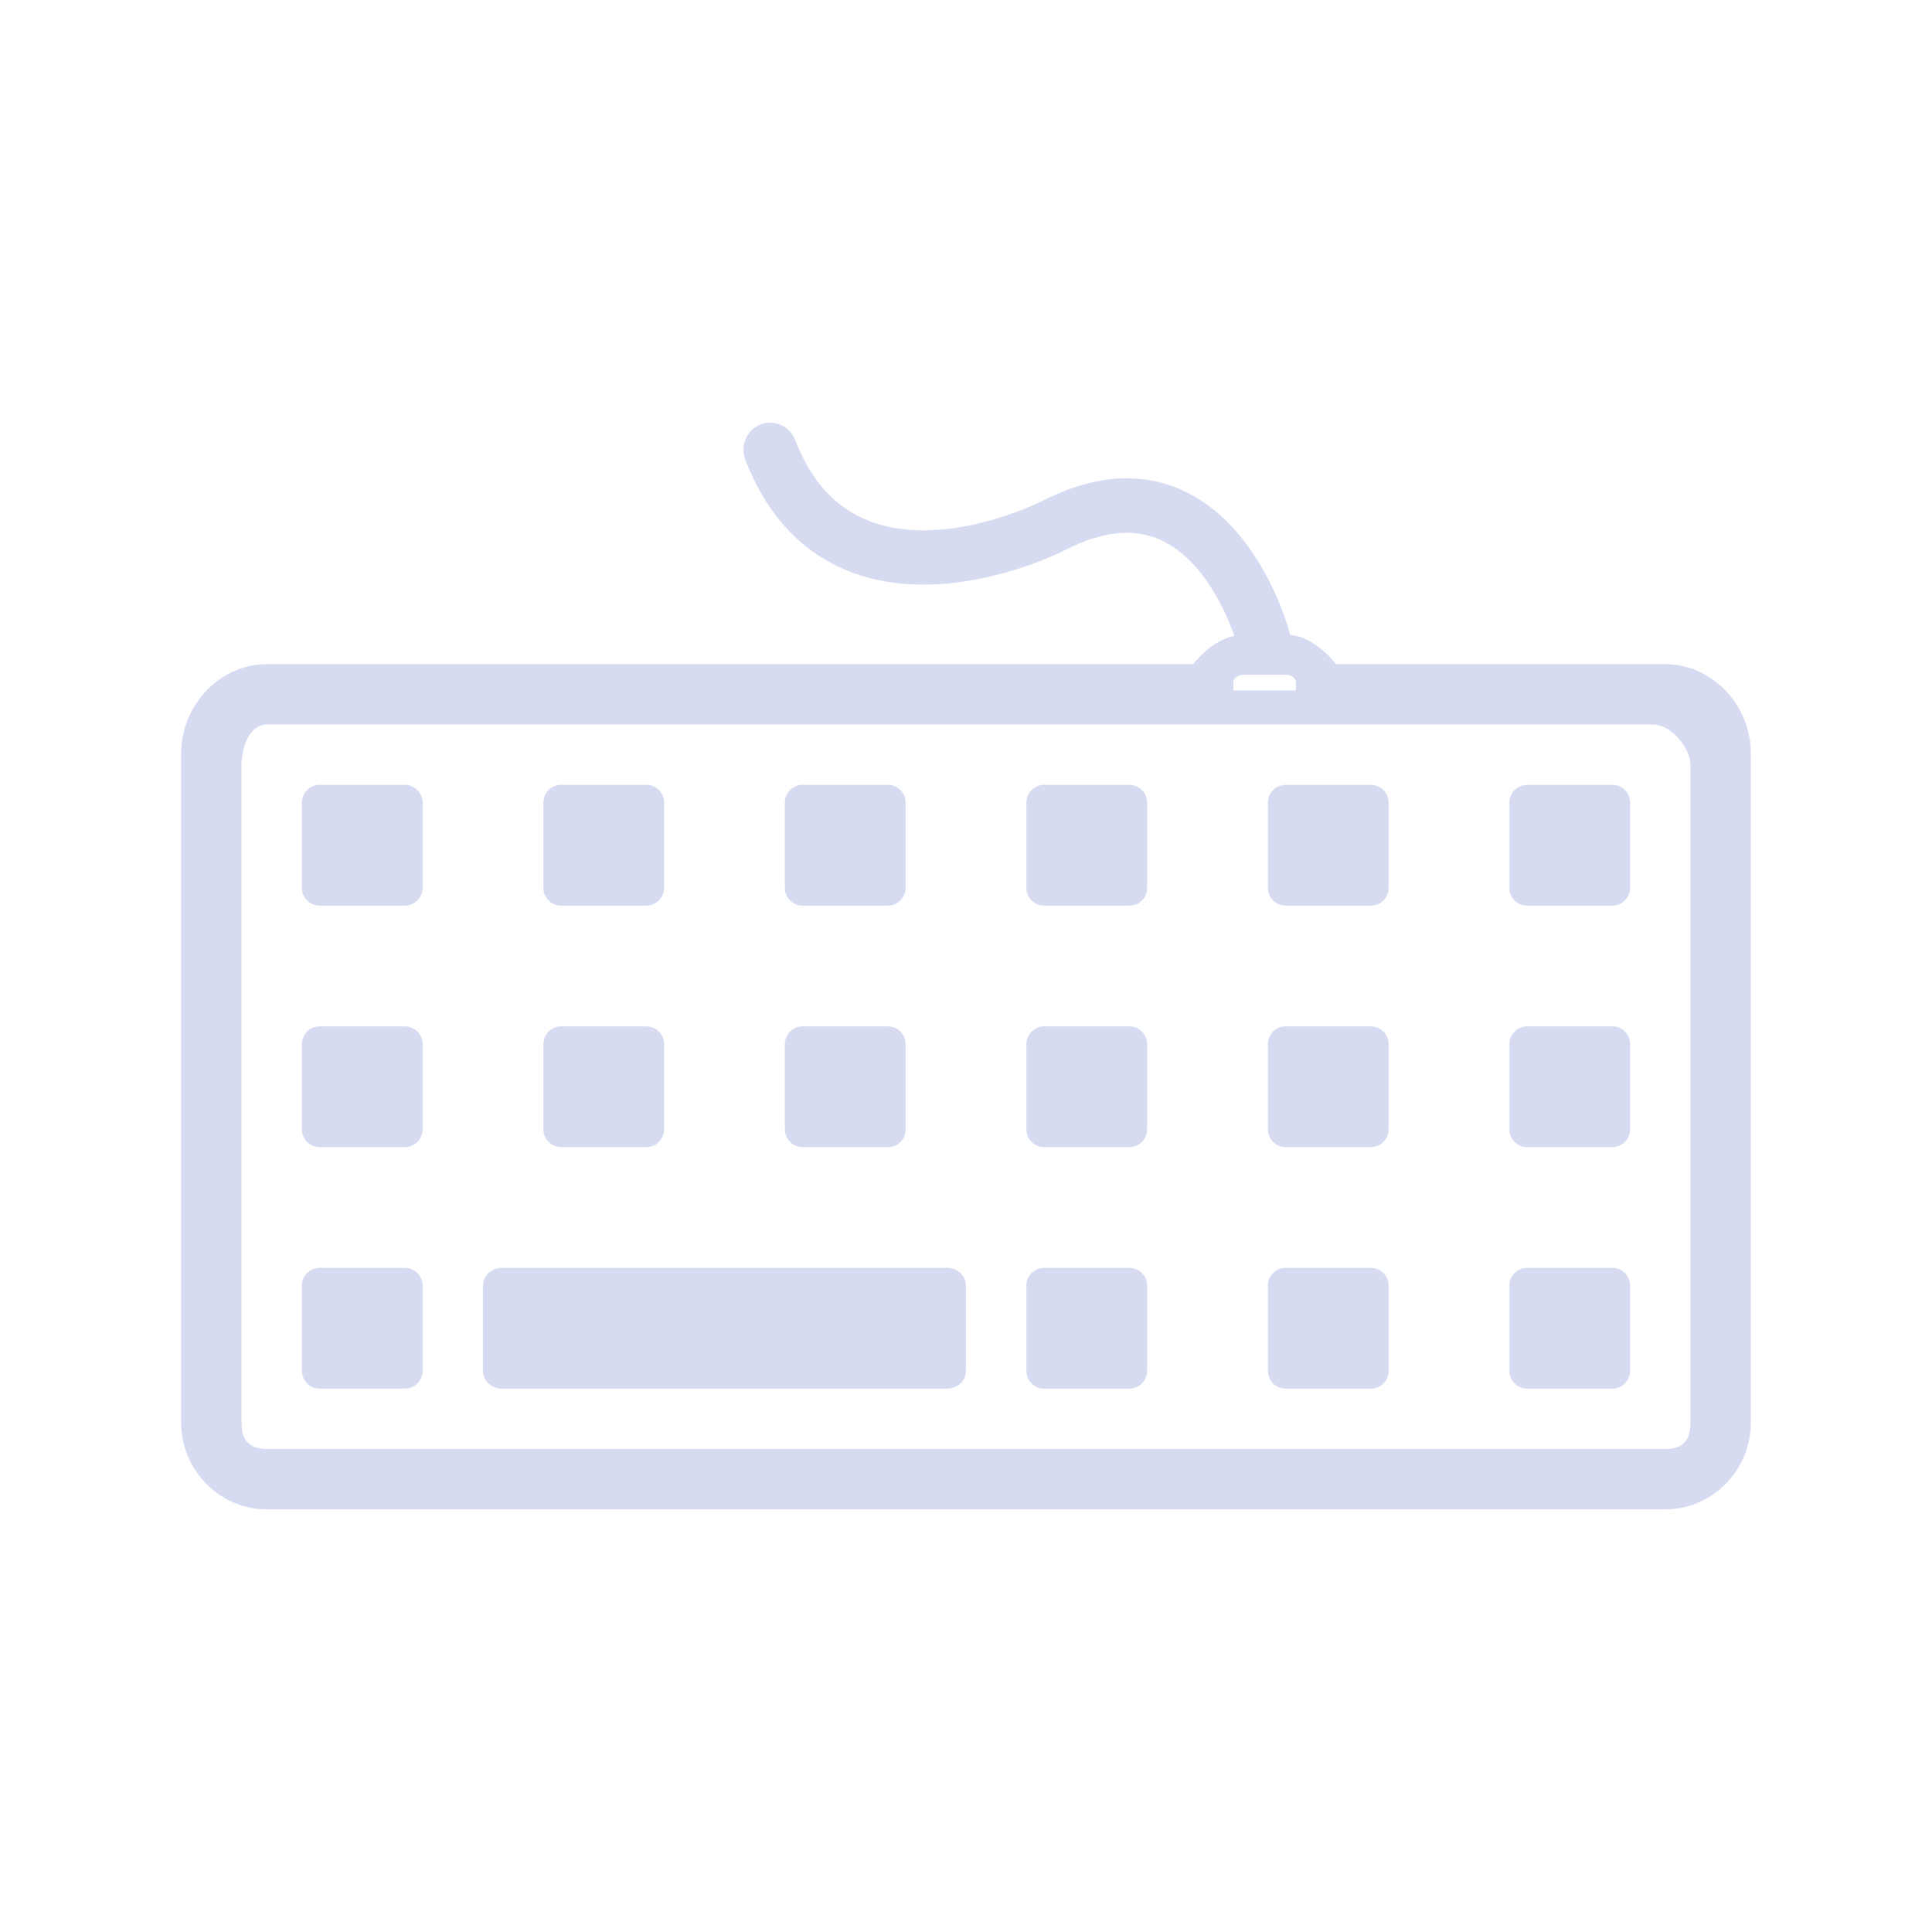 <?xml version="1.0" encoding="UTF-8" standalone="no"?>
<svg
   width="32"
   height="32"
   version="1.1"
   id="svg12"
   sodipodi:docname="keyboard.svg"
   inkscape:version="1.1.2 (0a00cf5339, 2022-02-04)"
   xmlns:inkscape="http://www.inkscape.org/namespaces/inkscape"
   xmlns:sodipodi="http://sodipodi.sourceforge.net/DTD/sodipodi-0.dtd"
   xmlns="http://www.w3.org/2000/svg"
   xmlns:svg="http://www.w3.org/2000/svg"
   xmlns:rdf="http://www.w3.org/1999/02/22-rdf-syntax-ns#"
   xmlns:cc="http://creativecommons.org/ns#"
   xmlns:dc="http://purl.org/dc/elements/1.1/">
  <g
     id="22-22-keyboard-layout"
     transform="translate(32,10)">
    <rect
       style="opacity:0.001;fill:#d6dbf1;fill-opacity:1"
       width="22"
       height="22"
       x="0"
       y="0"
       id="rect2" />
    <path
       d="m 19.683,9.171 h -1.134 c -0.13,0 -0.236,0.1 -0.236,0.222 v 1.068 c 0,0.123 0.106,0.223 0.236,0.223 h 1.133 c 0.13,0 0.236,-0.1 0.236,-0.223 V 9.394 c 1.32e-4,-0.123 -0.106,-0.222 -0.236,-0.222 z m -0.236,0.445 z"
       id="path98-2-5-3-5-29"
       style="fill:#d6dbf1;fill-opacity:1;stroke-width:0.032"
       sodipodi:nodetypes="csssssscccccccc" />
    <path
       d="m 16.473,9.171 h -1.134 c -0.13,0 -0.236,0.1 -0.236,0.222 v 1.068 c 0,0.123 0.106,0.223 0.236,0.223 h 1.133 c 0.13,0 0.236,-0.1 0.236,-0.223 V 9.394 c 1.33e-4,-0.123 -0.106,-0.222 -0.236,-0.222 z m -0.236,0.445 z"
       id="path98-2-5-6-3"
       style="fill:#d6dbf1;fill-opacity:1;stroke-width:0.032"
       sodipodi:nodetypes="csssssscccccccc" />
    <path
       d="m 13.262,9.171 h -1.134 c -0.13,0 -0.236,0.1 -0.236,0.222 v 1.068 c 0,0.123 0.106,0.223 0.236,0.223 h 1.133 c 0.13,0 0.236,-0.1 0.236,-0.223 V 9.394 c 1.32e-4,-0.123 -0.106,-0.222 -0.236,-0.222 z m -0.236,0.445 z"
       id="path98-2-7-2-1"
       style="fill:#d6dbf1;fill-opacity:1;stroke-width:0.032"
       sodipodi:nodetypes="csssssscccccccc" />
    <path
       d="M 10.052,9.171 H 8.918 c -0.13,0 -0.236,0.1 -0.236,0.222 v 1.068 c 0,0.123 0.106,0.223 0.236,0.223 h 1.133 c 0.13,0 0.236,-0.1 0.236,-0.223 V 9.394 c 1.29e-4,-0.123 -0.106,-0.222 -0.236,-0.222 z m -0.236,0.445 z"
       id="path98-2-6-9-9"
       style="fill:#d6dbf1;fill-opacity:1;stroke-width:0.032"
       sodipodi:nodetypes="csssssscccccccc" />
    <path
       d="M 6.841,9.171 H 5.708 c -0.13,0 -0.236,0.1 -0.236,0.222 v 1.068 c 0,0.123 0.106,0.223 0.236,0.223 h 1.133 c 0.13,0 0.236,-0.1 0.236,-0.223 V 9.394 c 1.3e-4,-0.123 -0.106,-0.222 -0.236,-0.222 z m -0.236,0.445 z"
       id="path98-2-3-1-4"
       style="fill:#d6dbf1;fill-opacity:1;stroke-width:0.032"
       sodipodi:nodetypes="csssssscccccccc" />
    <path
       d="M 3.631,9.171 H 2.497 c -0.13,0 -0.236,0.1 -0.236,0.222 v 1.068 c 0,0.123 0.106,0.223 0.236,0.223 h 1.133 c 0.13,0 0.236,-0.1 0.236,-0.223 V 9.394 c 1.31e-4,-0.123 -0.106,-0.222 -0.236,-0.222 z m -0.236,0.445 z"
       id="path98-2-2-7"
       style="fill:#d6dbf1;fill-opacity:1;stroke-width:0.032"
       sodipodi:nodetypes="csssssscccccccc" />
    <path
       d="m 19.683,12.198 h -1.134 c -0.13,0 -0.236,0.1 -0.236,0.222 v 1.068 c 0,0.123 0.106,0.223 0.236,0.223 h 1.133 c 0.13,0 0.236,-0.1 0.236,-0.223 v -1.068 c 1.32e-4,-0.123 -0.106,-0.222 -0.236,-0.222 z m -0.236,0.445 z"
       id="path98-2-5-3-8"
       style="fill:#d6dbf1;fill-opacity:1;stroke-width:0.032"
       sodipodi:nodetypes="csssssscccccccc" />
    <path
       d="m 16.473,12.198 h -1.134 c -0.13,0 -0.236,0.1 -0.236,0.222 v 1.068 c 0,0.123 0.106,0.223 0.236,0.223 h 1.133 c 0.13,0 0.236,-0.1 0.236,-0.223 v -1.068 c 1.33e-4,-0.123 -0.106,-0.222 -0.236,-0.222 z m -0.236,0.445 z"
       id="path98-2-5-4"
       style="fill:#d6dbf1;fill-opacity:1;stroke-width:0.032"
       sodipodi:nodetypes="csssssscccccccc" />
    <path
       d="m 13.262,12.198 h -1.134 c -0.13,0 -0.236,0.1 -0.236,0.222 v 1.068 c 0,0.123 0.106,0.223 0.236,0.223 h 1.133 c 0.13,0 0.236,-0.1 0.236,-0.223 v -1.068 c 1.32e-4,-0.123 -0.106,-0.222 -0.236,-0.222 z m -0.236,0.445 z"
       id="path98-2-7-5"
       style="fill:#d6dbf1;fill-opacity:1;stroke-width:0.032"
       sodipodi:nodetypes="csssssscccccccc" />
    <path
       d="M 10.052,12.198 H 8.918 c -0.13,0 -0.236,0.1 -0.236,0.222 v 1.068 c 0,0.123 0.106,0.223 0.236,0.223 h 1.133 c 0.13,0 0.236,-0.1 0.236,-0.223 v -1.068 c 1.29e-4,-0.123 -0.106,-0.222 -0.236,-0.222 z m -0.236,0.445 z"
       id="path98-2-6-0"
       style="fill:#d6dbf1;fill-opacity:1;stroke-width:0.032"
       sodipodi:nodetypes="csssssscccccccc" />
    <path
       d="M 6.841,12.198 H 5.708 c -0.13,0 -0.236,0.1 -0.236,0.222 v 1.068 c 0,0.123 0.106,0.223 0.236,0.223 h 1.133 c 0.13,0 0.236,-0.1 0.236,-0.223 v -1.068 c 1.3e-4,-0.123 -0.106,-0.222 -0.236,-0.222 z m -0.236,0.445 z"
       id="path98-2-3-3-3"
       style="fill:#d6dbf1;fill-opacity:1;stroke-width:0.032"
       sodipodi:nodetypes="csssssscccccccc" />
    <path
       d="m 16.472,15.225 h -1.133 c -0.131,0 -0.236,0.1 -0.236,0.223 v 1.068 c 0,0.123 0.106,0.223 0.236,0.223 h 1.133 c 0.13,0 0.236,-0.1 0.236,-0.223 V 15.448 c 0,-0.123 -0.106,-0.223 -0.236,-0.223 z m -0.236,0.446 z"
       id="path68-6-6"
       style="fill:#d6dbf1;fill-opacity:1;stroke-width:0.032"
       sodipodi:nodetypes="sssssssssccccc" />
    <path
       d="m 19.683,15.225 h -1.133 c -0.131,0 -0.236,0.1 -0.236,0.223 v 1.068 c 0,0.123 0.106,0.223 0.236,0.223 h 1.133 c 0.13,0 0.236,-0.1 0.236,-0.223 V 15.448 c 1.32e-4,-0.123 -0.106,-0.223 -0.236,-0.223 z m -0.236,0.446 z"
       id="path74-7-1"
       style="fill:#d6dbf1;fill-opacity:1;stroke-width:0.032"
       sodipodi:nodetypes="ssssssscsccccc" />
    <path
       d="m 13.262,15.225 h -1.133 c -0.13,0 -0.236,0.1 -0.236,0.223 v 1.068 c 0,0.123 0.106,0.223 0.236,0.223 h 1.133 c 0.13,0 0.236,-0.1 0.236,-0.223 V 15.448 c 0,-0.123 -0.106,-0.223 -0.236,-0.223 z m -0.236,0.446 z"
       id="path80-5-0"
       style="fill:#d6dbf1;fill-opacity:1;stroke-width:0.032"
       sodipodi:nodetypes="sssssssssccccc" />
    <path
       d="M 10.84,15.225 H 4.919 c -0.138,0 -0.25,0.1 -0.25,0.223 v 1.068 c 0,0.123 0.112,0.223 0.25,0.223 h 5.921 c 0.138,0 0.25,-0.1 0.25,-0.223 V 15.448 c 0,-0.123 -0.112,-0.223 -0.25,-0.223 z m -0.25,1.068 z"
       id="path94-5-3-6"
       style="fill:#d6dbf1;fill-opacity:1;stroke-width:0.033"
       sodipodi:nodetypes="sssssssssccccc" />
    <path
       d="M 3.631,12.198 H 2.497 c -0.13,0 -0.236,0.1 -0.236,0.222 v 1.068 c 0,0.123 0.106,0.223 0.236,0.223 h 1.133 c 0.13,0 0.236,-0.1 0.236,-0.223 V 12.421 C 3.867,12.298 3.761,12.198 3.631,12.198 Z m -0.236,0.445 z"
       id="path98-2-56-3"
       style="fill:#d6dbf1;fill-opacity:1;stroke-width:0.032"
       sodipodi:nodetypes="csssssscccccccc" />
    <path
       d="M 3.631,15.225 H 2.497 c -0.13,0 -0.236,0.1 -0.236,0.223 v 1.068 c 0,0.123 0.106,0.223 0.236,0.223 h 1.133 c 0.13,0 0.236,-0.1 0.236,-0.223 V 15.448 C 3.867,15.325 3.761,15.225 3.631,15.225 Z m -0.236,0.446 z"
       id="path100-9-2-2"
       style="fill:#d6dbf1;fill-opacity:1;stroke-width:0.032"
       sodipodi:nodetypes="csssssscccccccc" />
    <path
       d="m 20.077,7.111 h -4.23 v -7.77e-4 c 0,7.77e-4 -0.26,-0.345 -0.589,-0.375 -0.03,-0.113 -0.383,-1.401 -1.377,-1.859 -0.542,-0.25 -1.155,-0.205 -1.818,0.137 0,2.91e-4 -0.001,0 -0.001,2.91e-4 -0.012,0.006 -1.246,0.629 -2.213,0.254 -0.435,-0.169 -0.748,-0.511 -0.955,-1.046 -0.07,-0.179 -0.268,-0.267 -0.446,-0.197 -0.177,0.071 -0.263,0.274 -0.194,0.454 0.28,0.719 0.735,1.205 1.354,1.445 0.308,0.119 0.627,0.164 0.935,0.164 0.946,0 1.785,-0.425 1.83,-0.449 0.468,-0.241 0.88,-0.284 1.224,-0.125 0.539,0.247 0.832,0.914 0.945,1.234 -0.299,0.056 -0.528,0.364 -0.528,0.364 v 0 H 2.104 C 1.495,7.111 1,7.643 1,8.262 V 16.879 C 1,17.497 1.495,18 2.104,18 h 17.972 c 0.609,1e-6 1.103,-0.503 1.103,-1.121 V 8.262 c 1.44e-4,-0.619 -0.494,-1.151 -1.103,-1.151 z m -5.55,0.233 c 0,-0.052 0.061,-0.096 0.133,-0.096 H 15.199 c 0.071,0 0.133,0.044 0.133,0.096 v 0.106 h -0.804 v -0.106 z m 5.877,9.535 c 0,0.233 -0.097,0.343 -0.327,0.343 l -17.972,3.25e-4 c -0.229,4e-6 -0.329,-0.111 -0.329,-0.344 V 8.417 c 0,-0.234 0.1,-0.528 0.329,-0.528 h 17.817 c 0.229,0 0.482,0.295 0.482,0.528 z"
       id="path102-1-9-0"
       style="fill:#d6dbf1;fill-opacity:1;stroke-width:0.036"
       sodipodi:nodetypes="ccccccccccccscccsccsssssccccssscccccssccsscc" />
  </g>
  <g
     id="keyboard-layout">
    <rect
       style="opacity:0.001;fill:#d6dbf1;fill-opacity:1"
       width="32"
       height="32"
       x="0"
       y="0"
       id="rect7" />
    <path
       d="M 26.706,13 H 25.294 C 25.132,13 25,13.132 25,13.294 v 1.412 C 25,14.868 25.131,15 25.294,15 h 1.412 C 26.868,15 27,14.868 27,14.706 V 13.294 C 27,13.132 26.869,13 26.706,13 Z m -0.294,0.588 z"
       id="path98-2-5-3-5-3"
       style="fill:#d6dbf1;fill-opacity:1;stroke-width:0.041"
       sodipodi:nodetypes="csssssscccccccc" />
    <path
       d="M 22.706,13 H 21.294 C 21.132,13 21,13.132 21,13.294 v 1.412 C 21,14.868 21.131,15 21.294,15 h 1.412 C 22.868,15 23,14.868 23,14.706 V 13.294 C 23,13.132 22.869,13 22.706,13 Z m -0.294,0.588 z"
       id="path98-2-5-6-6"
       style="fill:#d6dbf1;fill-opacity:1;stroke-width:0.041"
       sodipodi:nodetypes="csssssscccccccc" />
    <path
       d="M 18.706,13 H 17.294 C 17.132,13 17,13.132 17,13.294 v 1.412 C 17,14.868 17.131,15 17.294,15 h 1.412 C 18.868,15 19,14.868 19,14.706 V 13.294 C 19,13.132 18.869,13 18.706,13 Z m -0.294,0.588 z"
       id="path98-2-7-2-7"
       style="fill:#d6dbf1;fill-opacity:1;stroke-width:0.041"
       sodipodi:nodetypes="csssssscccccccc" />
    <path
       d="M 14.706,13 H 13.294 C 13.132,13 13,13.132 13,13.294 v 1.412 C 13,14.868 13.131,15 13.294,15 h 1.412 C 14.868,15 15,14.868 15,14.706 V 13.294 C 15,13.132 14.869,13 14.706,13 Z m -0.294,0.588 z"
       id="path98-2-6-9-5"
       style="fill:#d6dbf1;fill-opacity:1;stroke-width:0.041"
       sodipodi:nodetypes="csssssscccccccc" />
    <path
       d="M 10.706,13 H 9.294 C 9.132,13 9,13.132 9,13.294 v 1.412 C 9,14.868 9.131,15 9.294,15 h 1.412 C 10.868,15 11,14.868 11,14.706 V 13.294 C 11,13.132 10.869,13 10.706,13 Z m -0.294,0.588 z"
       id="path98-2-3-1-3"
       style="fill:#d6dbf1;fill-opacity:1;stroke-width:0.041"
       sodipodi:nodetypes="csssssscccccccc" />
    <path
       d="M 6.706,13 H 5.294 C 5.132,13 5,13.132 5,13.294 v 1.412 C 5,14.868 5.131,15 5.294,15 H 6.706 C 6.868,15 7,14.868 7,14.706 V 13.294 C 7,13.132 6.869,13 6.706,13 Z m -0.294,0.588 z"
       id="path98-2-2-5"
       style="fill:#d6dbf1;fill-opacity:1;stroke-width:0.041"
       sodipodi:nodetypes="csssssscccccccc" />
    <path
       d="M 26.706,17 H 25.294 C 25.132,17 25,17.132 25,17.294 v 1.412 C 25,18.868 25.131,19 25.294,19 h 1.412 C 26.868,19 27,18.868 27,18.706 V 17.294 C 27,17.132 26.869,17 26.706,17 Z m -0.294,0.588 z"
       id="path98-2-5-3-6"
       style="fill:#d6dbf1;fill-opacity:1;stroke-width:0.041"
       sodipodi:nodetypes="csssssscccccccc" />
    <path
       d="M 22.706,17 H 21.294 C 21.132,17 21,17.132 21,17.294 v 1.412 C 21,18.868 21.131,19 21.294,19 h 1.412 C 22.868,19 23,18.868 23,18.706 V 17.294 C 23,17.132 22.869,17 22.706,17 Z m -0.294,0.588 z"
       id="path98-2-5-2"
       style="fill:#d6dbf1;fill-opacity:1;stroke-width:0.041"
       sodipodi:nodetypes="csssssscccccccc" />
    <path
       d="M 18.706,17 H 17.294 C 17.132,17 17,17.132 17,17.294 v 1.412 C 17,18.868 17.131,19 17.294,19 h 1.412 C 18.868,19 19,18.868 19,18.706 V 17.294 C 19,17.132 18.869,17 18.706,17 Z m -0.294,0.588 z"
       id="path98-2-7-9"
       style="fill:#d6dbf1;fill-opacity:1;stroke-width:0.041"
       sodipodi:nodetypes="csssssscccccccc" />
    <path
       d="M 14.706,17 H 13.294 C 13.132,17 13,17.132 13,17.294 v 1.412 C 13,18.868 13.131,19 13.294,19 h 1.412 C 14.868,19 15,18.868 15,18.706 V 17.294 C 15,17.132 14.869,17 14.706,17 Z m -0.294,0.588 z"
       id="path98-2-6-1"
       style="fill:#d6dbf1;fill-opacity:1;stroke-width:0.041"
       sodipodi:nodetypes="csssssscccccccc" />
    <path
       d="M 10.706,17 H 9.294 C 9.132,17 9,17.132 9,17.294 v 1.412 C 9,18.868 9.131,19 9.294,19 h 1.412 C 10.868,19 11,18.868 11,18.706 V 17.294 C 11,17.132 10.869,17 10.706,17 Z m -0.294,0.588 z"
       id="path98-2-3-3"
       style="fill:#d6dbf1;fill-opacity:1;stroke-width:0.041"
       sodipodi:nodetypes="csssssscccccccc" />
    <path
       d="M 22.706,21 H 21.294 C 21.131,21 21,21.132 21,21.294 V 22.706 C 21,22.868 21.131,23 21.294,23 h 1.412 C 22.868,23 23,22.868 23,22.706 V 21.294 C 23,21.132 22.868,21 22.706,21 Z m -0.294,0.589 z"
       id="path68-6"
       style="fill:#d6dbf1;fill-opacity:1;stroke-width:0.041"
       sodipodi:nodetypes="sssssssssccccc" />
    <path
       d="M 26.706,21 H 25.294 C 25.131,21 25,21.132 25,21.294 V 22.706 C 25,22.868 25.131,23 25.294,23 H 26.706 C 26.868,23 27,22.868 27,22.706 V 21.294 C 27,21.132 26.868,21 26.706,21 Z m -0.294,0.589 z"
       id="path74-7"
       style="fill:#d6dbf1;fill-opacity:1;stroke-width:0.041"
       sodipodi:nodetypes="ssssssscsccccc" />
    <path
       d="M 18.706,21 H 17.294 C 17.132,21 17,21.132 17,21.294 V 22.706 C 17,22.868 17.131,23 17.294,23 h 1.412 C 18.868,23 19,22.868 19,22.706 V 21.294 C 19,21.132 18.869,21 18.706,21 Z m -0.294,0.589 z"
       id="path80-5"
       style="fill:#d6dbf1;fill-opacity:1;stroke-width:0.041"
       sodipodi:nodetypes="sssssssssccccc" />
    <path
       d="M 15.688,21 H 8.312 C 8.139,21 8,21.132 8,21.294 V 22.706 C 8,22.868 8.139,23 8.312,23 h 7.377 C 15.86,23 16,22.868 16,22.706 V 21.294 C 16,21.132 15.86,21 15.688,21 Z m -0.311,1.412 z"
       id="path94-5-3"
       style="fill:#d6dbf1;fill-opacity:1;stroke-width:0.042"
       sodipodi:nodetypes="sssssssssccccc" />
    <path
       d="M 6.706,17 H 5.294 C 5.132,17 5,17.132 5,17.294 v 1.412 C 5,18.868 5.131,19 5.294,19 H 6.706 C 6.868,19 7,18.868 7,18.706 V 17.294 C 7,17.132 6.869,17 6.706,17 Z m -0.294,0.588 z"
       id="path98-2-56"
       style="fill:#d6dbf1;fill-opacity:1;stroke-width:0.041"
       sodipodi:nodetypes="csssssscccccccc" />
    <path
       d="M 6.706,21 H 5.294 C 5.132,21 5,21.132 5,21.294 V 22.706 C 5,22.868 5.131,23 5.294,23 H 6.706 C 6.868,23 7,22.868 7,22.706 V 21.294 C 7,21.132 6.869,21 6.706,21 Z m -0.294,0.589 z"
       id="path100-9-2"
       style="fill:#d6dbf1;fill-opacity:1;stroke-width:0.041"
       sodipodi:nodetypes="csssssscccccccc" />
    <path
       d="m 27.579,11 h -5.45 v -10e-4 c 0,10e-4 -0.334,-0.444 -0.758,-0.483 C 21.332,10.371 20.877,8.715 19.596,8.126 18.897,7.805 18.108,7.863 17.253,8.303 c 0,3.75e-4 -0.002,0 -0.002,3.75e-4 -0.016,0.008 -1.606,0.809 -2.851,0.327 -0.561,-0.217 -0.964,-0.657 -1.231,-1.345 -0.09,-0.231 -0.346,-0.344 -0.575,-0.253 -0.227,0.091 -0.339,0.352 -0.25,0.583 0.36,0.925 0.947,1.55 1.744,1.857 0.397,0.153 0.808,0.211 1.205,0.211 1.219,0 2.299,-0.546 2.358,-0.577 0.603,-0.31 1.133,-0.365 1.576,-0.161 0.694,0.317 1.071,1.175 1.218,1.587 C 20.06,10.603 19.764,11 19.764,11 v 0 H 4.423 C 3.638,11 3,11.684 3,12.48 V 23.559 C 3,24.353 3.638,25 4.423,25 H 27.578 C 28.363,25 29,24.353 29,23.559 V 12.48 C 29,11.684 28.363,11 27.578,11 Z m -7.151,0.299 c 0,-0.067 0.079,-0.123 0.172,-0.123 h 0.694 c 0.092,0 0.171,0.057 0.171,0.123 v 0.137 H 20.428 V 11.299 Z M 28,23.559 C 28,23.858 27.874,24 27.579,24 L 4.424,24 C 4.128,24 4,23.858 4,23.559 V 12.679 C 4,12.379 4.128,12 4.424,12 H 27.379 C 27.675,12 28,12.379 28,12.679 Z"
       id="path102-1-9"
       style="fill:#d6dbf1;fill-opacity:1;stroke-width:0.047"
       sodipodi:nodetypes="ccccccccccccscccsccsssssccccssscccccssccsscc" />
  </g>
  <defs
     id="defs16">
    <linearGradient
       id="oomox"
       x1="0"
       x2="0"
       y1="0"
       y2="1">
      <stop
         offset="0%"
         style="stop-color:#303b3d; stop-opacity:1"
         id="stop18" />
      <stop
         offset="100%"
         style="stop-color:#bc985d; stop-opacity:1"
         id="stop20" />
    </linearGradient>
  </defs>
  <sodipodi:namedview
     pagecolor="#ffffff"
     bordercolor="#000000"
     borderopacity="1"
     objecttolerance="10"
     gridtolerance="10"
     guidetolerance="10"
     inkscape:pageopacity="0"
     inkscape:pageshadow="2"
     inkscape:window-width="1920"
     inkscape:window-height="1009"
     id="namedview14"
     showgrid="false"
     inkscape:zoom="9.8125003"
     inkscape:cx="31.745222"
     inkscape:cy="18.751592"
     inkscape:window-x="0"
     inkscape:window-y="0"
     inkscape:window-maximized="1"
     inkscape:current-layer="svg12"
     inkscape:document-rotation="0"
     inkscape:lockguides="true"
     inkscape:showpageshadow="false"
     inkscape:pagecheckerboard="0">
    <inkscape:grid
       type="xygrid"
       id="grid950"
       originx="0"
       originy="0" />
  </sodipodi:namedview>
</svg>
